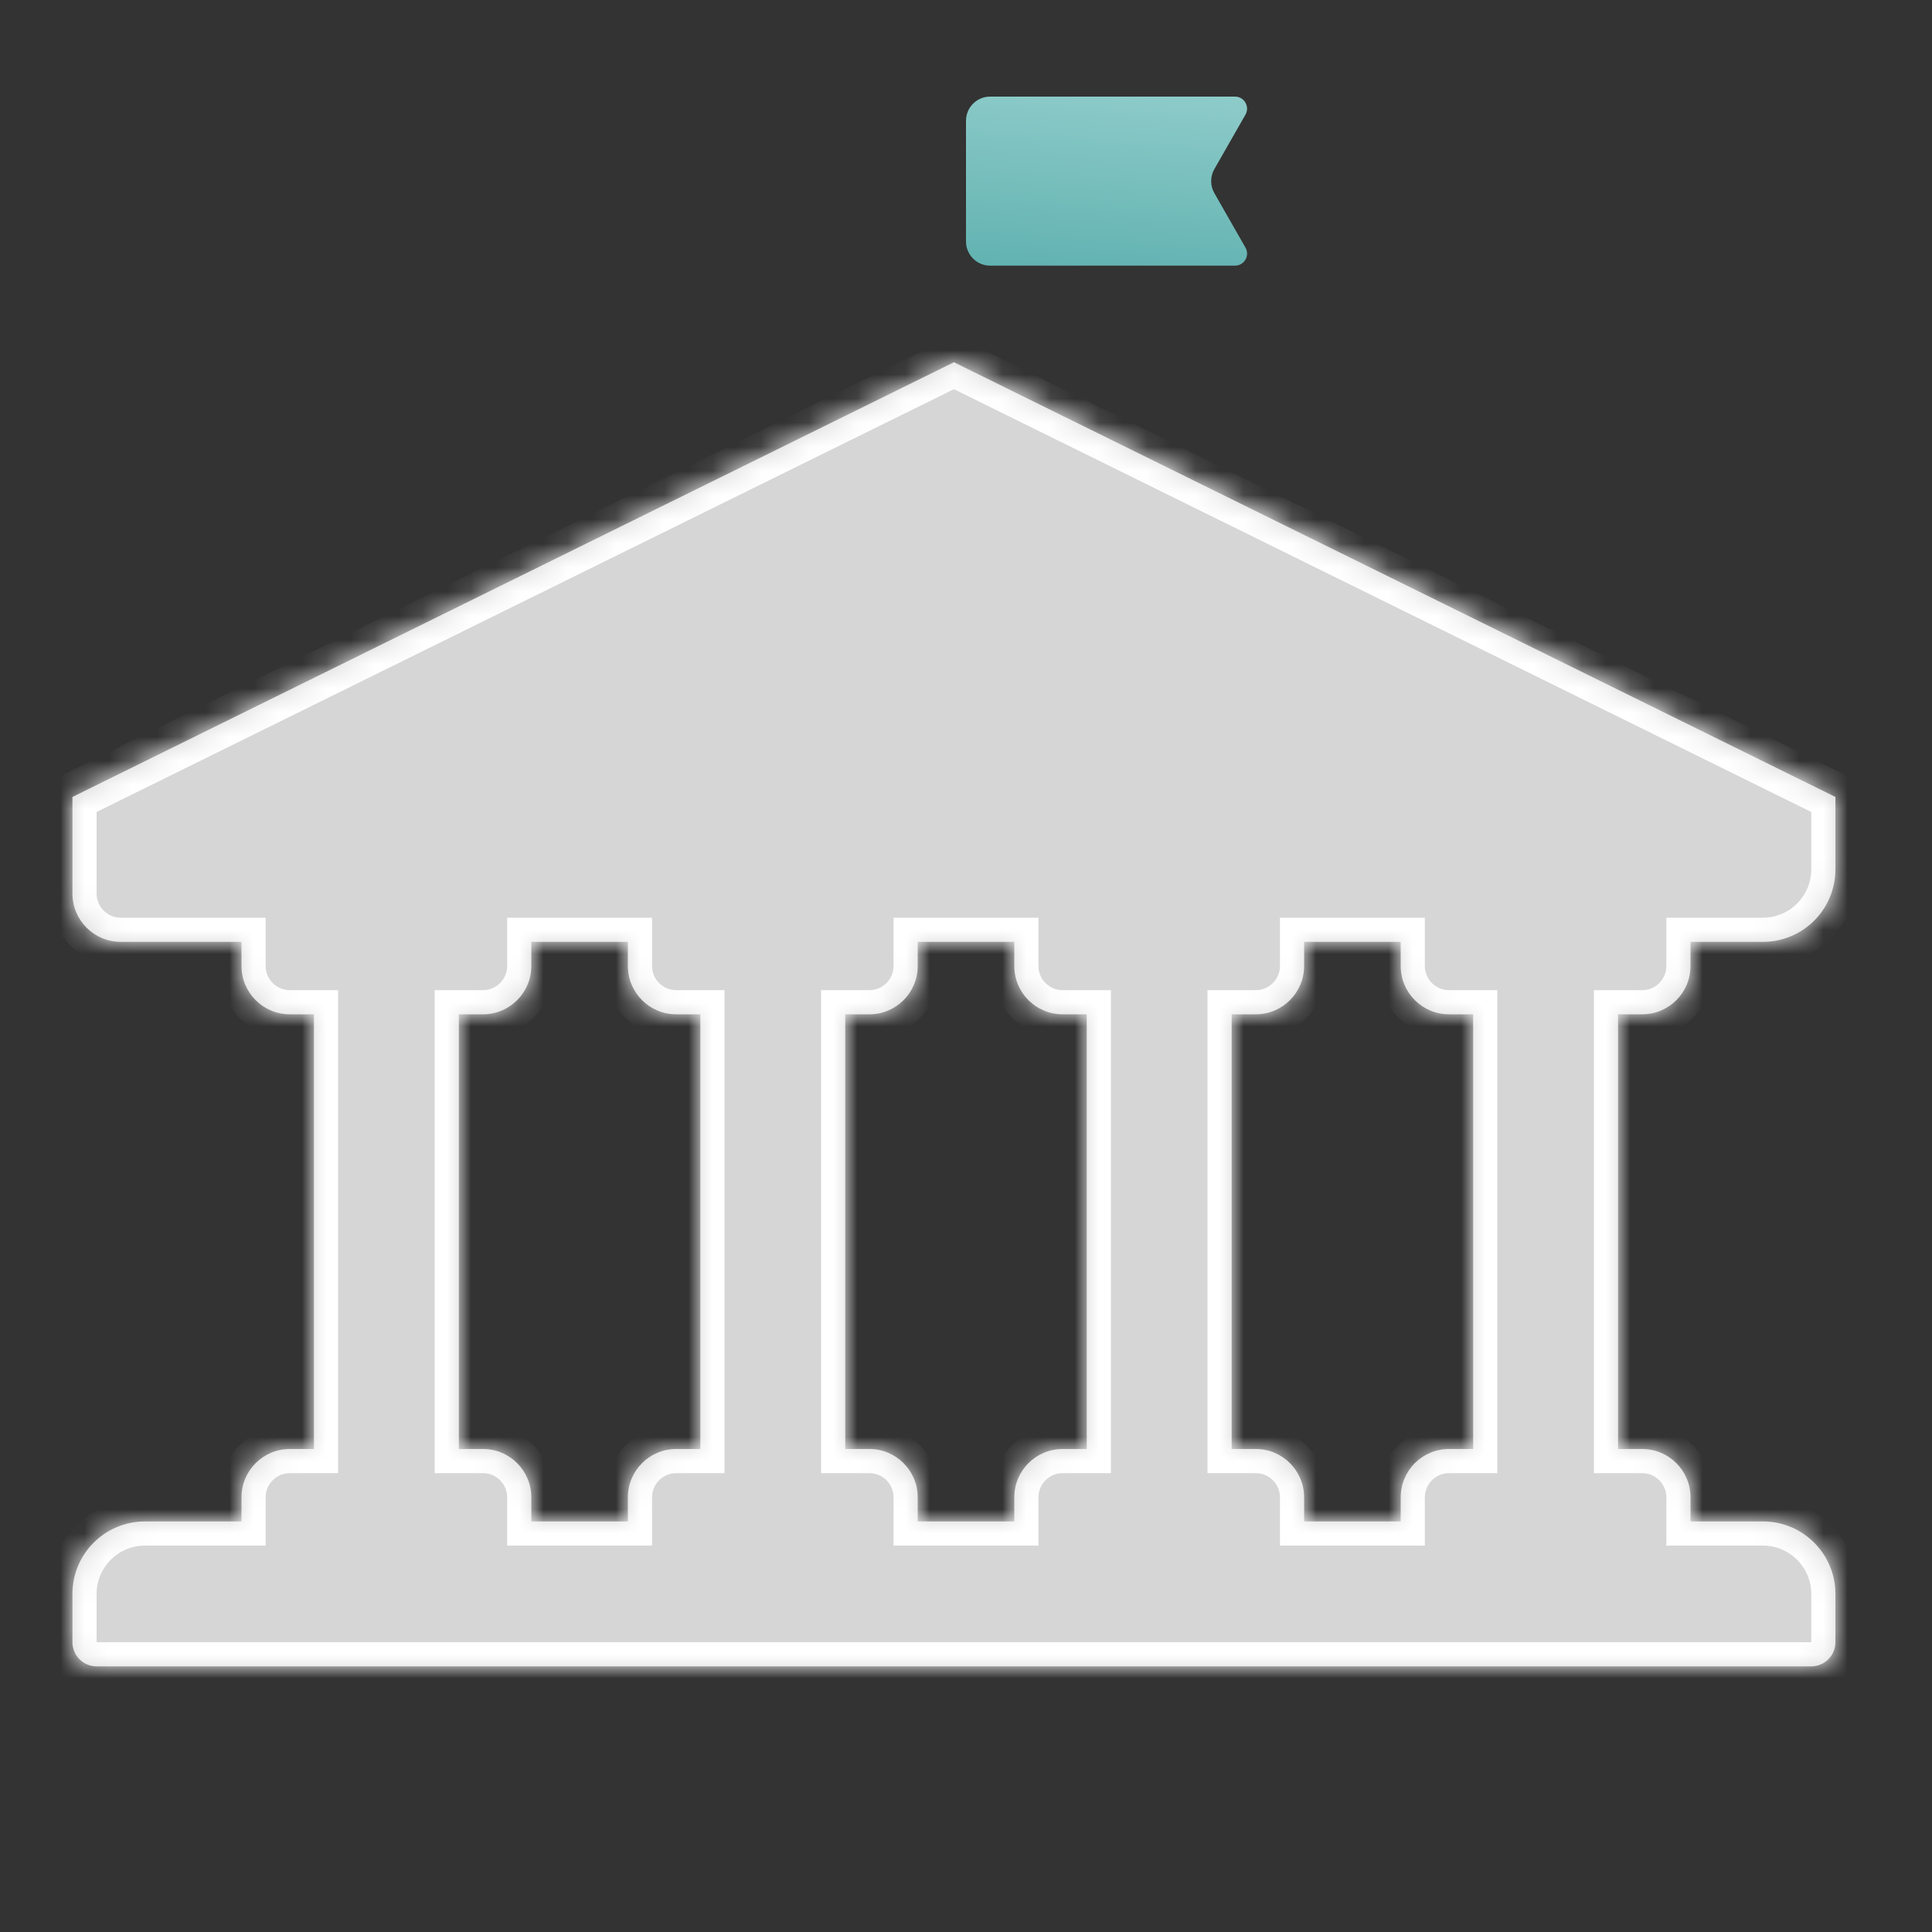 <svg width="80" height="80" viewBox="0 0 80 80" fill="none" xmlns="http://www.w3.org/2000/svg">
<rect x="0" y="0" width="80" height="80" fill="#333333" stroke="none"/>
<mask id="path-1-inside-1_6780_2909" fill="white">
<path fill-rule="evenodd" clip-rule="evenodd" d="M39.5 15L3 33V37C3 38.105 3.895 39 5 39L10 39V40C10 41.105 10.895 42 12 42H13V60H12C10.895 60 10 60.895 10 62V63H6C4.343 63 3 64.343 3 66V68C3 68.552 3.448 69 4 69H75C75.552 69 76 68.552 76 68V66C76 64.343 74.657 63 73 63H70V62C70 60.895 69.105 60 68 60H67V42H68C69.105 42 70 41.105 70 40V39L73 39C74.657 39 76 37.657 76 36V33L39.5 15ZM19 42V60H20C21.105 60 22 60.895 22 62V63H26V62C26 60.895 26.895 60 28 60H29V42H28C26.895 42 26 41.105 26 40V39L22 39V40C22 41.105 21.105 42 20 42H19ZM61 42V60H60C58.895 60 58 60.895 58 62V63H54V62C54 60.895 53.105 60 52 60H51V42H52C53.105 42 54 41.105 54 40V39H58V40C58 41.105 58.895 42 60 42H61ZM42 39H38V40C38 41.105 37.105 42 36 42H35V60H36C37.105 60 38 60.895 38 62V63H42V62C42 60.895 42.895 60 44 60H45V42H44C42.895 42 42 41.105 42 40V39Z"/>
</mask>
<path fill-rule="evenodd" clip-rule="evenodd" d="M39.5 15L3 33V37C3 38.105 3.895 39 5 39L10 39V40C10 41.105 10.895 42 12 42H13V60H12C10.895 60 10 60.895 10 62V63H6C4.343 63 3 64.343 3 66V68C3 68.552 3.448 69 4 69H75C75.552 69 76 68.552 76 68V66C76 64.343 74.657 63 73 63H70V62C70 60.895 69.105 60 68 60H67V42H68C69.105 42 70 41.105 70 40V39L73 39C74.657 39 76 37.657 76 36V33L39.5 15ZM19 42V60H20C21.105 60 22 60.895 22 62V63H26V62C26 60.895 26.895 60 28 60H29V42H28C26.895 42 26 41.105 26 40V39L22 39V40C22 41.105 21.105 42 20 42H19ZM61 42V60H60C58.895 60 58 60.895 58 62V63H54V62C54 60.895 53.105 60 52 60H51V42H52C53.105 42 54 41.105 54 40V39H58V40C58 41.105 58.895 42 60 42H61ZM42 39H38V40C38 41.105 37.105 42 36 42H35V60H36C37.105 60 38 60.895 38 62V63H42V62C42 60.895 42.895 60 44 60H45V42H44C42.895 42 42 41.105 42 40V39Z" fill="white" fill-opacity="0.8"/>
<path d="M3 33L2.558 32.103L2 32.378V33H3ZM39.5 15L39.942 14.103L39.5 13.885L39.058 14.103L39.5 15ZM5 39L5 38H5V39ZM10 39H11V38H10L10 39ZM10 40H9H10ZM13 42H14V41H13V42ZM13 60V61H14V60H13ZM10 63V64H11V63H10ZM70 63H69V64H70V63ZM67 60H66V61H67V60ZM67 42V41H66V42H67ZM68 42V43V42ZM70 39V38L69 38V39H70ZM73 39V40V39ZM76 33H77V32.378L76.442 32.103L76 33ZM19 42V41H18V42H19ZM19 60H18V61H19V60ZM22 63H21V64H22V63ZM26 63V64H27V63H26ZM29 60V61H30V60H29ZM29 42H30V41H29V42ZM26 39H27V38H26V39ZM22 39V38H21V39H22ZM20 42V43H20L20 42ZM61 60V61H62V60H61ZM61 42H62V41H61V42ZM58 63V64H59V63H58ZM54 63H53V64H54V63ZM51 60H50V61H51V60ZM51 42V41H50V42H51ZM52 42V43V42ZM54 39V38H53V39H54ZM58 39H59V38H58V39ZM38 39V38H37V39H38ZM42 39H43V38H42V39ZM36 42V43V42ZM35 42V41H34V42H35ZM35 60H34V61H35V60ZM38 63H37V64H38V63ZM42 63V64H43V63H42ZM45 60V61H46V60H45ZM45 42H46V41H45V42ZM3.442 33.897L39.942 15.897L39.058 14.103L2.558 32.103L3.442 33.897ZM4 37V33H2V37H4ZM5 38C4.448 38 4 37.552 4 37H2C2 38.657 3.343 40 5 40V38ZM10 38L5 38L5 40L10 40L10 38ZM11 40V39H9V40H11ZM12 41C11.448 41 11 40.552 11 40H9C9 41.657 10.343 43 12 43V41ZM13 41H12V43H13V41ZM14 60V42H12V60H14ZM12 61H13V59H12V61ZM11 62C11 61.448 11.448 61 12 61V59C10.343 59 9 60.343 9 62H11ZM11 63V62H9V63H11ZM6 64H10V62H6V64ZM4 66C4 64.895 4.895 64 6 64V62C3.791 62 2 63.791 2 66H4ZM4 68V66H2V68H4ZM4 68H4H2C2 69.105 2.895 70 4 70V68ZM75 68H4V70H75V68ZM75 68V70C76.105 70 77 69.105 77 68H75ZM75 66V68H77V66H75ZM73 64C74.105 64 75 64.895 75 66H77C77 63.791 75.209 62 73 62V64ZM70 64H73V62H70V64ZM69 62V63H71V62H69ZM68 61C68.552 61 69 61.448 69 62H71C71 60.343 69.657 59 68 59V61ZM67 61H68V59H67V61ZM66 42V60H68V42H66ZM68 41H67V43H68V41ZM69 40C69 40.552 68.552 41 68 41V43C69.657 43 71 41.657 71 40H69ZM69 39V40H71V39H69ZM73 38L70 38V40L73 40V38ZM75 36C75 37.105 74.105 38 73 38V40C75.209 40 77 38.209 77 36H75ZM75 33V36H77V33H75ZM39.058 15.897L75.558 33.897L76.442 32.103L39.942 14.103L39.058 15.897ZM18 42V60H20V42H18ZM19 61H20V59H19V61ZM20 61C20.552 61 21 61.448 21 62H23C23 60.343 21.657 59 20 59V61ZM21 62V63H23V62H21ZM22 64H26V62H22V64ZM27 63V62H25V63H27ZM27 62C27 61.448 27.448 61 28 61V59C26.343 59 25 60.343 25 62H27ZM28 61H29V59H28V61ZM30 60V42H28V60H30ZM29 41H28V43H29V41ZM28 41C27.448 41 27 40.552 27 40H25C25 41.657 26.343 43 28 43V41ZM27 40V39H25V40H27ZM26 38L22 38V40L26 40V38ZM21 39V40H23V39H21ZM21 40C21 40.552 20.552 41 20 41L20 43C21.657 43 23 41.657 23 40H21ZM20 41H19V43H20V41ZM62 60V42H60V60H62ZM60 61H61V59H60V61ZM59 62C59 61.448 59.448 61 60 61V59C58.343 59 57 60.343 57 62H59ZM59 63V62H57V63H59ZM54 64H58V62H54V64ZM53 62V63H55V62H53ZM52 61C52.552 61 53 61.448 53 62H55C55 60.343 53.657 59 52 59V61ZM51 61H52V59H51V61ZM50 42V60H52V42H50ZM52 41H51V43H52V41ZM53 40C53 40.552 52.552 41 52 41V43C53.657 43 55 41.657 55 40H53ZM53 39V40H55V39H53ZM58 38H54V40H58V38ZM59 40V39H57V40H59ZM60 41C59.448 41 59 40.552 59 40H57C57 41.657 58.343 43 60 43V41ZM61 41H60V43H61V41ZM38 40H42V38H38V40ZM39 40V39H37V40H39ZM36 43C37.657 43 39 41.657 39 40H37C37 40.552 36.552 41 36 41V43ZM35 43H36V41H35V43ZM36 60V42H34V60H36ZM36 59H35V61H36V59ZM39 62C39 60.343 37.657 59 36 59V61C36.552 61 37 61.448 37 62H39ZM39 63V62H37V63H39ZM42 62H38V64H42V62ZM41 62V63H43V62H41ZM44 59C42.343 59 41 60.343 41 62H43C43 61.448 43.448 61 44 61V59ZM45 59H44V61H45V59ZM44 42V60H46V42H44ZM44 43H45V41H44V43ZM41 40C41 41.657 42.343 43 44 43V41C43.448 41 43 40.552 43 40H41ZM41 39V40H43V39H41Z" fill="white" mask="url(#path-1-inside-1_6780_2909)"/>
<path d="M40 5C40 4.448 40.448 4 41 4H51.138C51.522 4 51.763 4.415 51.572 4.748L50.283 7.004C50.108 7.311 50.108 7.689 50.283 7.996L51.572 10.252C51.763 10.585 51.522 11 51.138 11H41C40.448 11 40 10.552 40 10V5Z" fill="url(#paint0_linear_6780_2909)" style="mix-blend-mode:multiply"/>
<defs>
<linearGradient id="paint0_linear_6780_2909" x1="59" y1="16" x2="60.198" y2="0.397" gradientUnits="userSpaceOnUse">
<stop stop-color="#4DA7A6"/>
<stop offset="1" stop-color="#A6D9D7"/>
</linearGradient>
</defs>
</svg>

